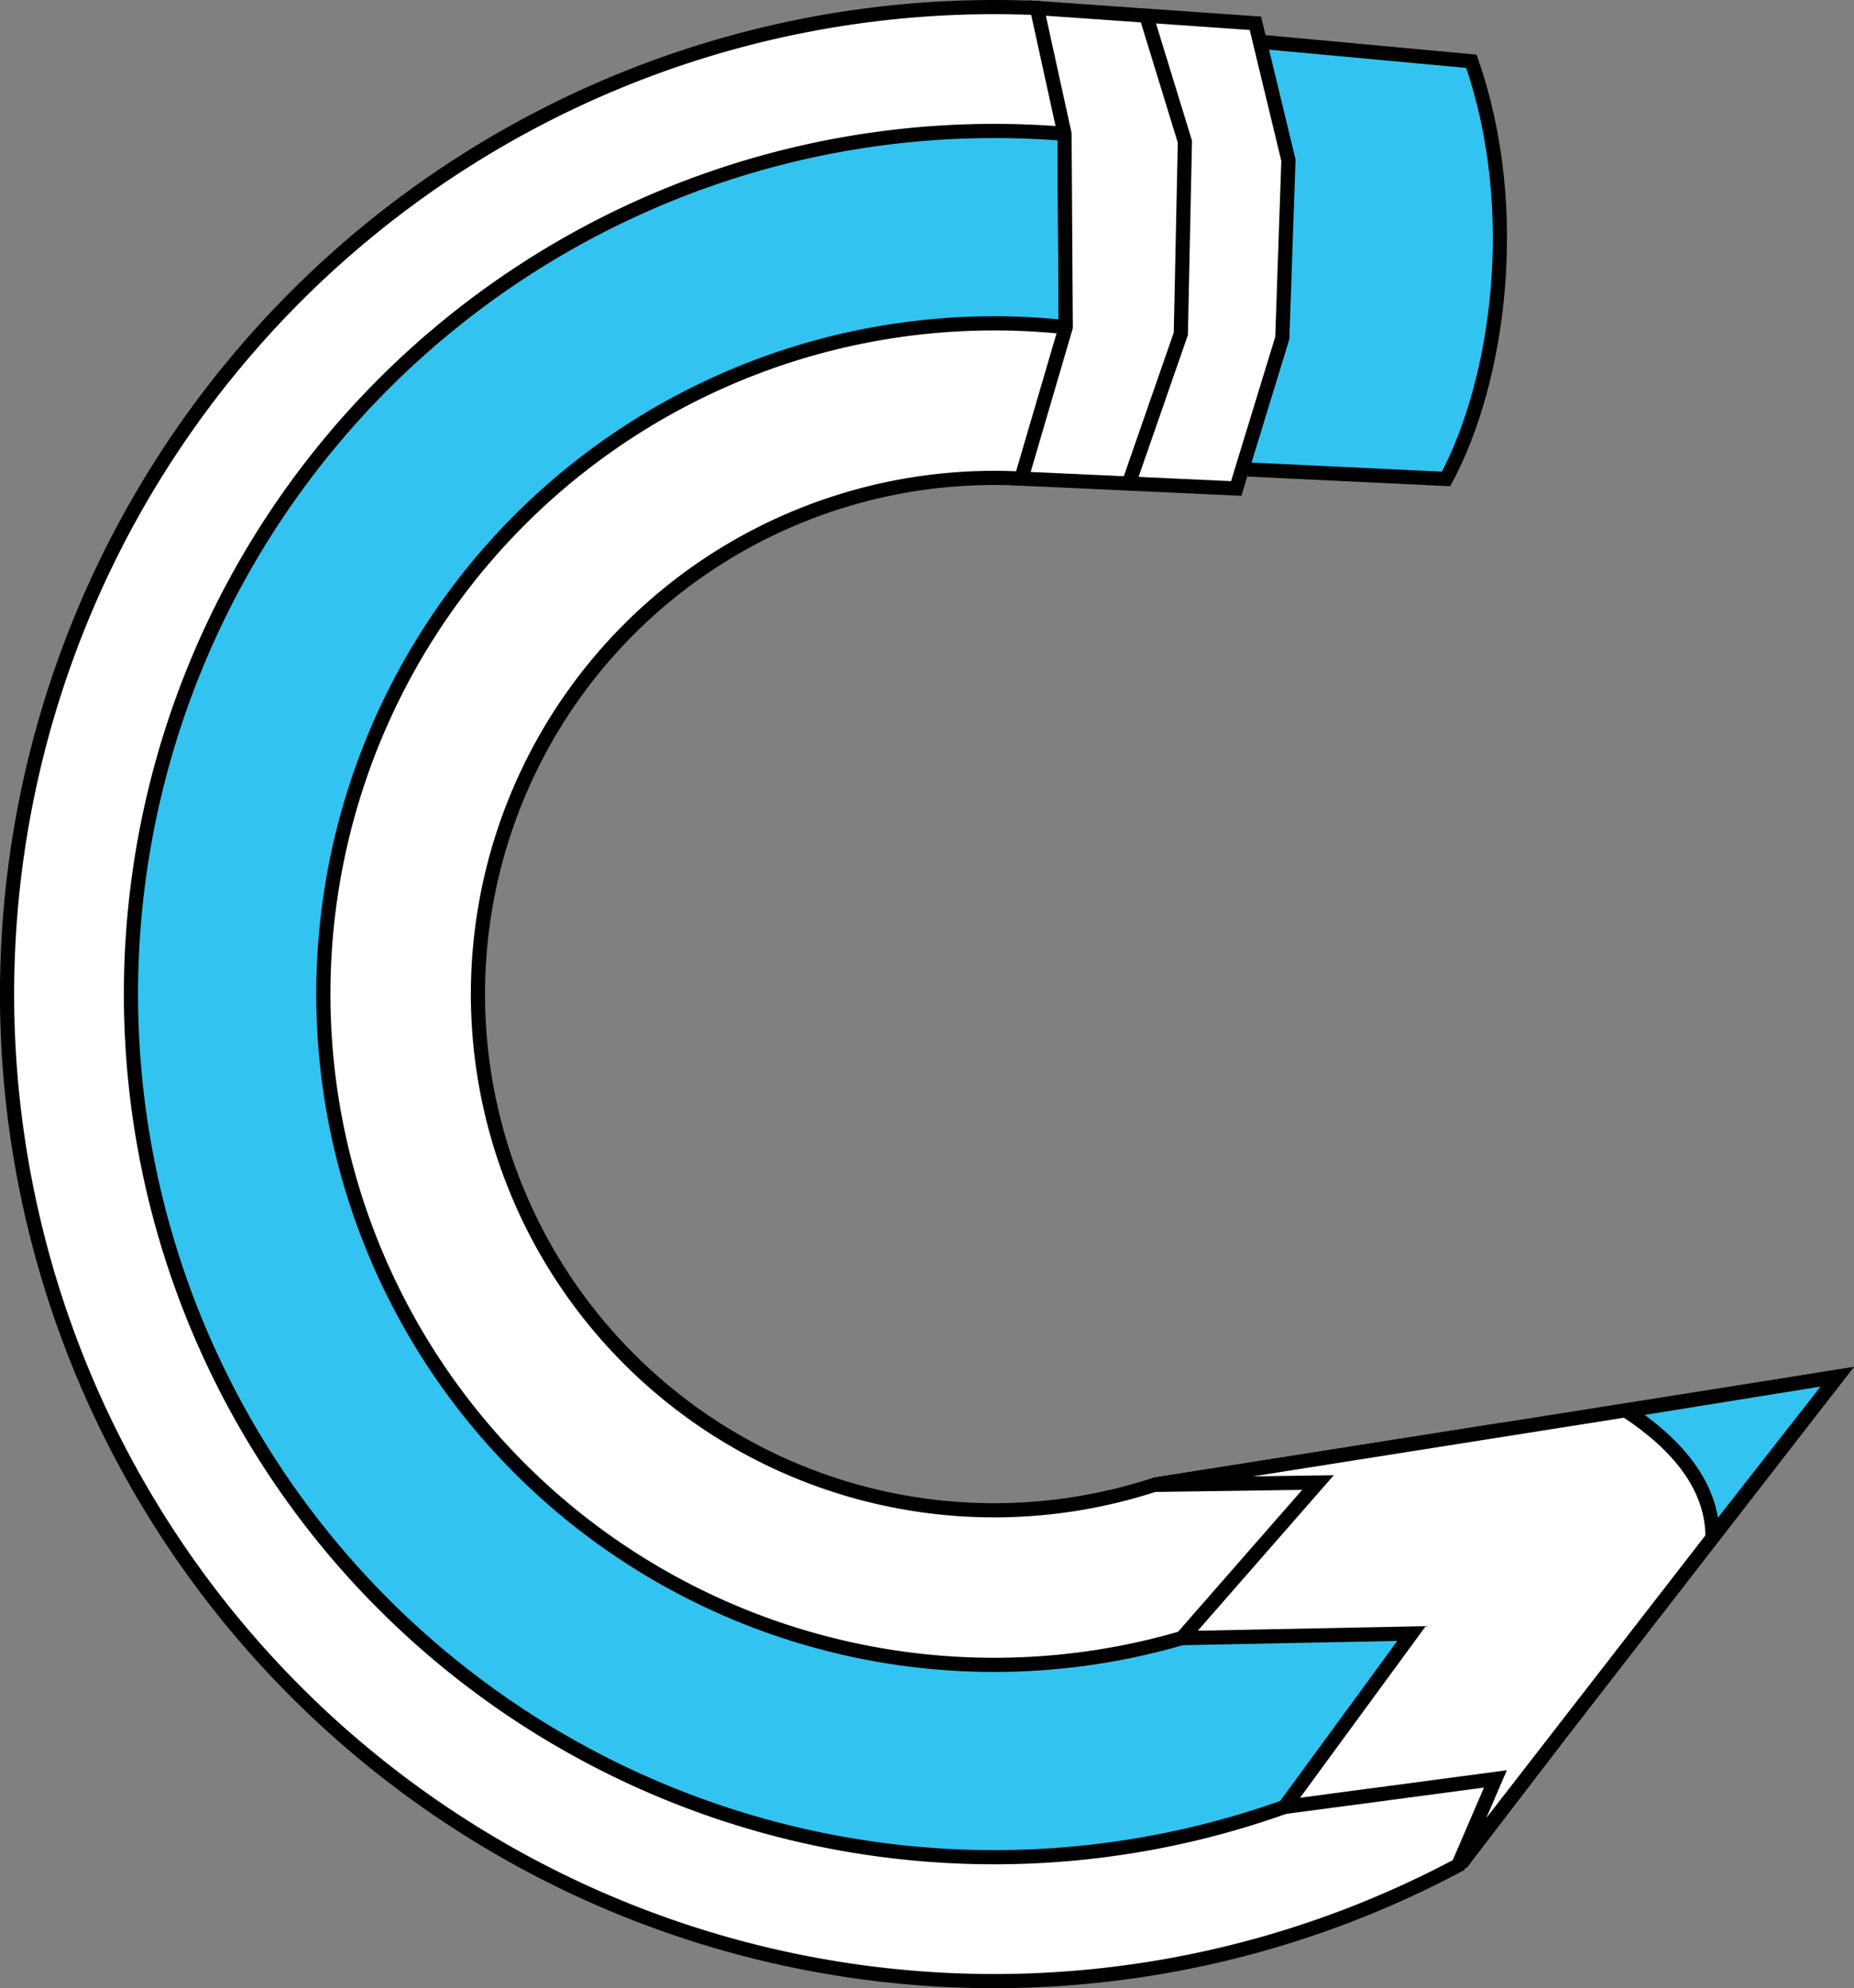 <?xml version="1.0" encoding="UTF-8" standalone="no"?>
<!-- Created with Inkscape (http://www.inkscape.org/) -->

<svg
   width="34.683mm"
   height="37.197mm"
   viewBox="0 0 34.683 37.197"
   version="1.1"
   id="svg1"
   xml:space="preserve"
   xmlns="http://www.w3.org/2000/svg"
   xmlns:svg="http://www.w3.org/2000/svg"><rect x="0" y="0" width="34.683" height="37.197" fill="#808080" stroke="none"/><defs
     id="defs1" /><g
     id="layer1"
     transform="translate(-44.107,-11.353)"><path
       style="fill:#33c3f0;fill-opacity:1;stroke:#000000;stroke-width:0.265"
       d="m 67.754,12.141 3.878,0.358 c 0.969,2.778 0.505,5.988 -0.473,7.815 l -3.704,-0.177"
       id="path9" /><path
       id="path4"
       style="fill:#ffffff;stroke:#000000;stroke-width:0.265"
       d="m 63.213,20.308 a 9.657,9.657 0 0 0 -9.192,5.42 9.657,9.657 0 0 0 1.411,10.577 9.657,9.657 0 0 0 10.291,2.821 l 6.362,-1.004 1.072,5.854 -1.719,2.247 m 0,0 A 18.466,18.466 0 0 1 50.346,43.672 18.466,18.466 0 0 1 45.614,22.96 18.466,18.466 0 0 1 63.505,11.503 l 3.657,4.034 -3.949,4.771" /><path
       id="path5"
       style="fill:#33c3f0;fill-opacity:1;stroke:#000000;stroke-width:0.265"
       d="m 64.044,17.474 a 12.55,12.55 0 0 0 -12.368,6.491 12.55,12.55 0 0 0 1.295,13.908 12.55,12.55 0 0 0 13.354,4.095 l 4.188,-0.054 -2.317,3.224 m 0,0 A 16.149,16.149 0 0 1 50.647,40.693 16.149,16.149 0 0 1 48.252,22.749 16.149,16.149 0 0 1 64.022,13.857 l 0.023,3.617" /><path
       style="fill:#ffffff;stroke:#000000;stroke-width:0.265"
       d="m 71.378,46.271 0.704,-1.636 -3.945,0.525 2.376,-3.245 -4.296,0.086 2.546,-2.911 -3.072,0.044 12.786,-2.022 z"
       id="path6" /><path
       style="fill:#33c3f0;fill-opacity:1;stroke:#000000;stroke-width:0.265"
       d="m 74.53,37.746 c 0.97,0.643 1.602,1.41 1.614,2.346 l 2.333,-2.982 z"
       id="path7" /><path
       style="fill:#ffffff;stroke:#000000;stroke-width:0.265"
       d="m 63.505,11.503 0.516,2.354 0.023,3.617 -0.831,2.834 4.02,0.184 0.862,-2.815 0.115,-3.326 -0.618,-2.562 z"
       id="path8" /><path
       style="fill:none;stroke:#000000;stroke-width:0.265"
       d="m 65.549,11.646 0.724,2.358 -0.076,3.593 -0.974,2.803"
       id="path10" /></g></svg>
